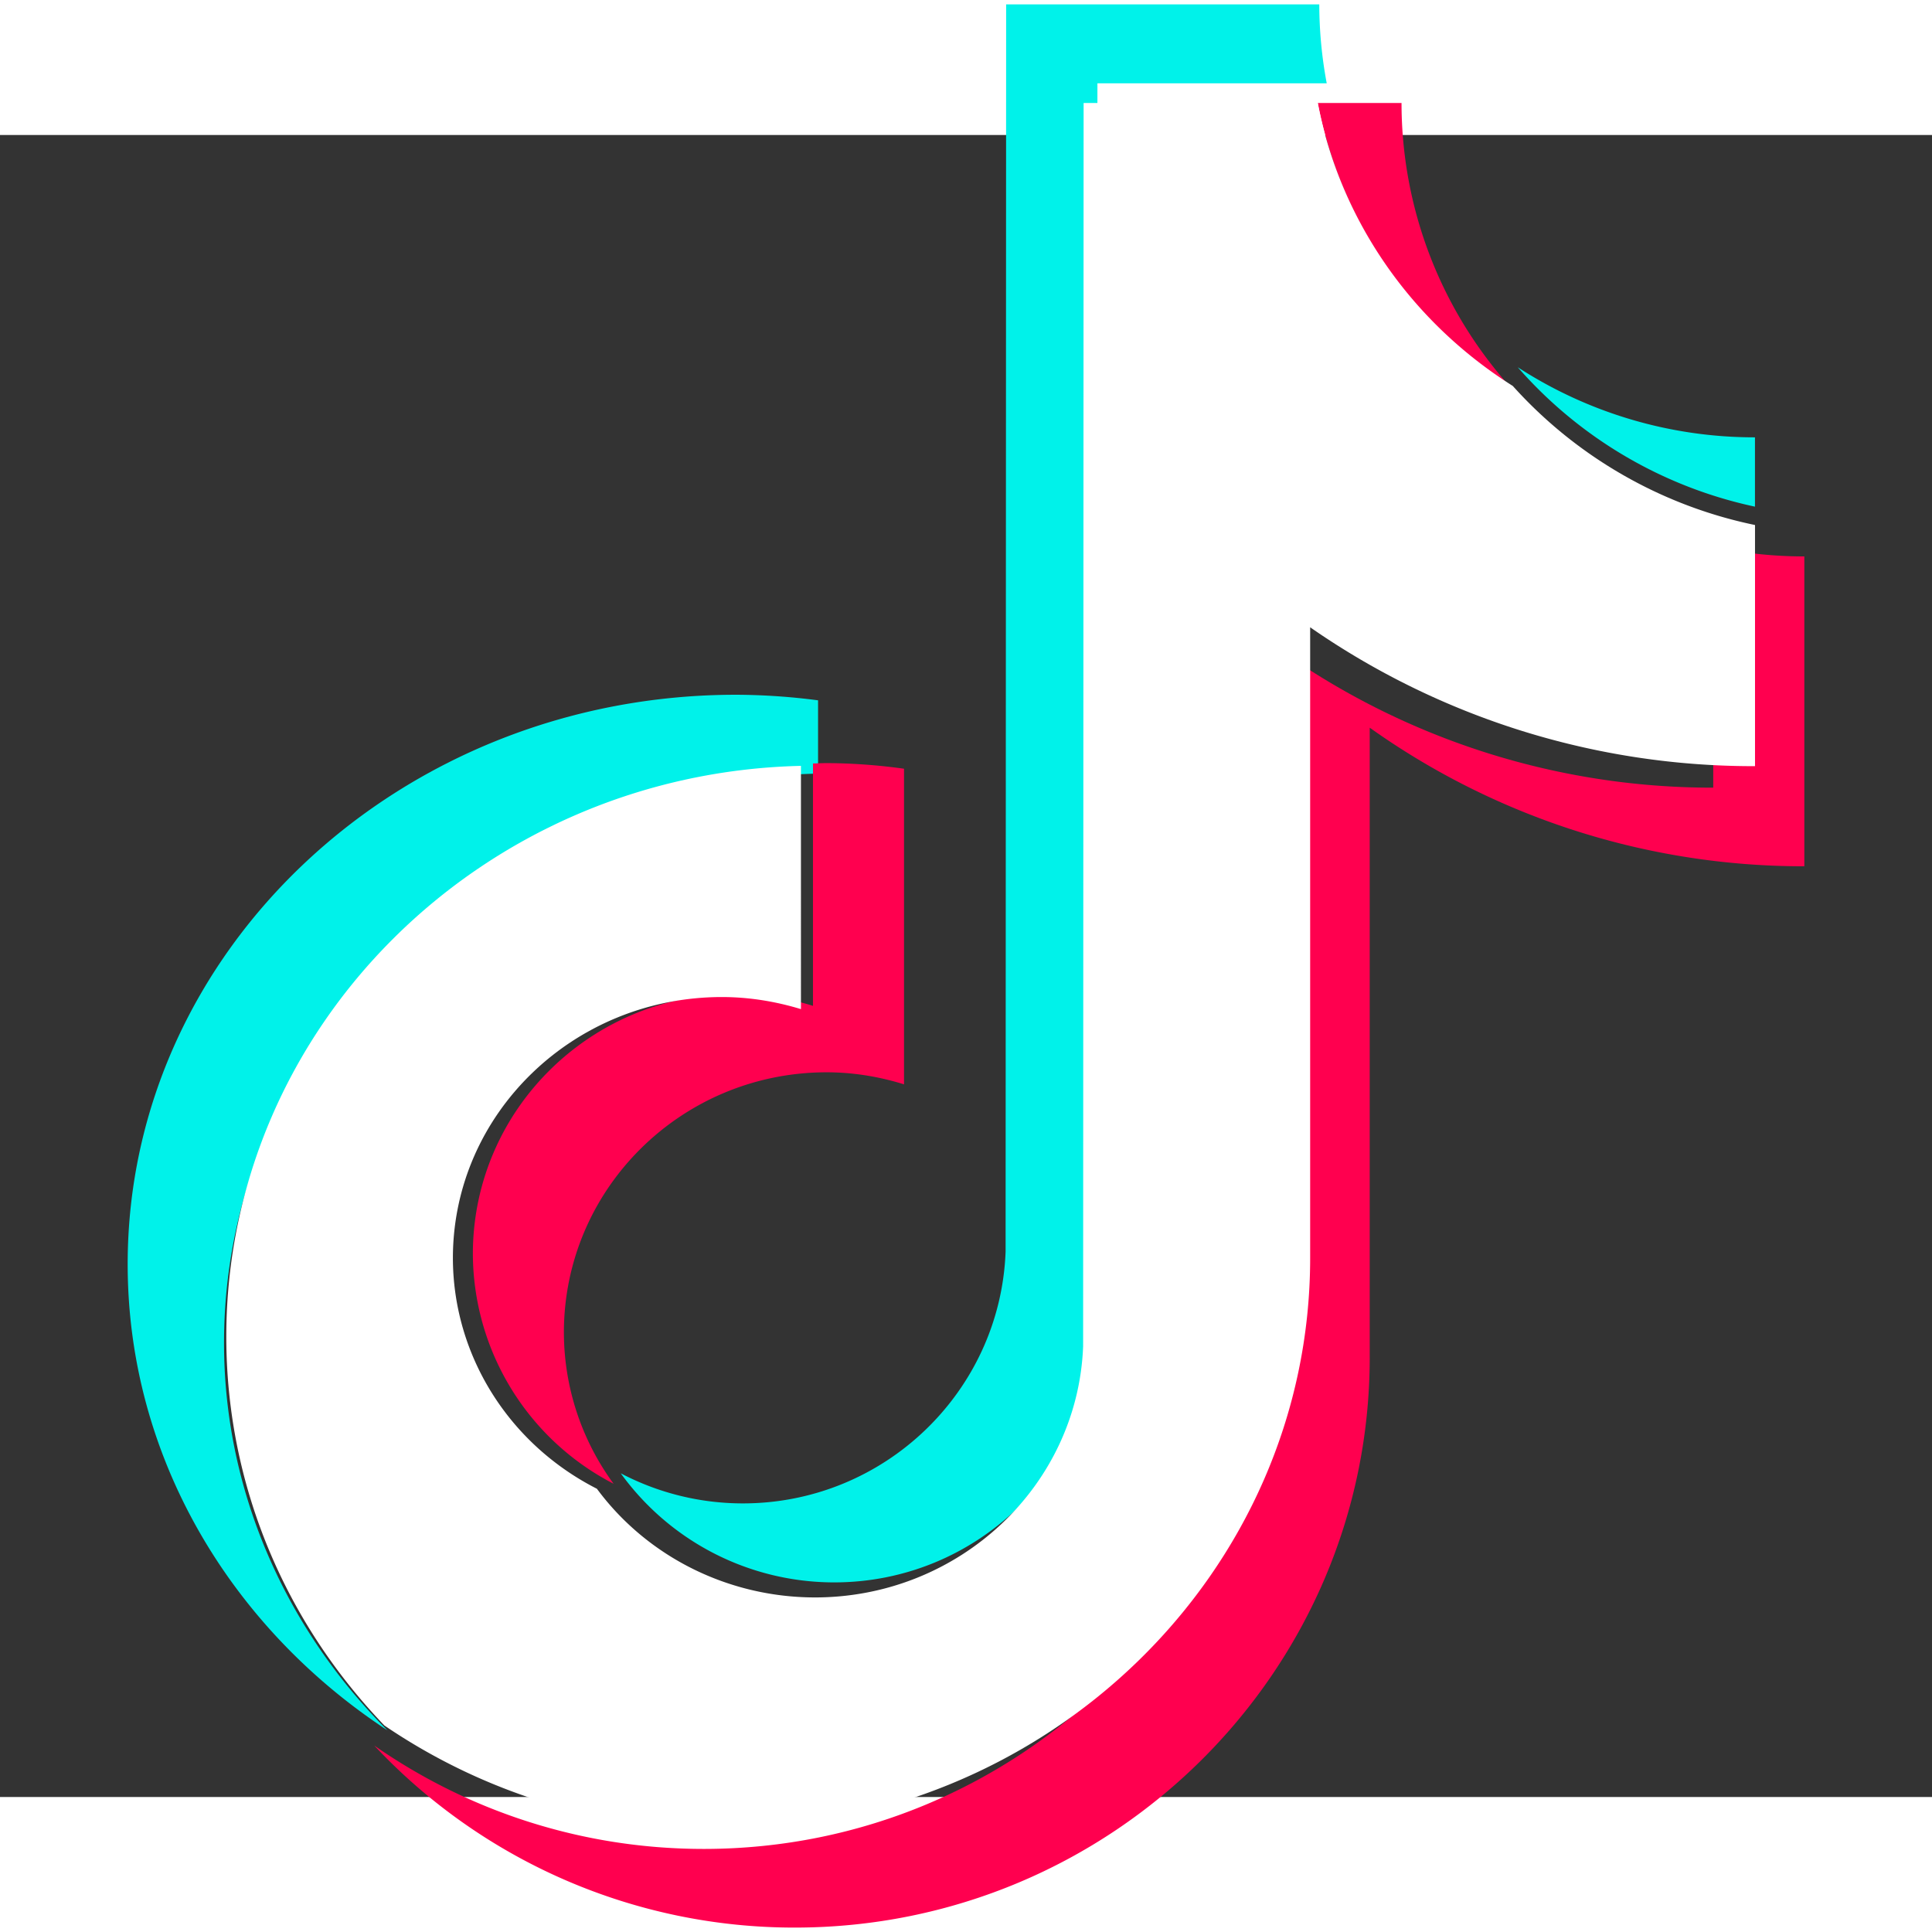<?xml version="1.0" encoding="UTF-8" standalone="no"?>
<svg
   height="2000"
   width="2000"
   viewBox="-0.323 -3.128 39.178 33.703"
   version="1.1"
   id="svg5"
   sodipodi:docname="TikTok.svg"
   inkscape:version="1.4 (86a8ad7, 2024-10-11)"
   xmlns:inkscape="http://www.inkscape.org/namespaces/inkscape"
   xmlns:sodipodi="http://sodipodi.sourceforge.net/DTD/sodipodi-0.dtd"
   xmlns="http://www.w3.org/2000/svg"
   xmlns:svg="http://www.w3.org/2000/svg">
  <rect x="-0.323" y="-3.128" width="39.178" height="33.703" fill="#333333" stroke="none"/>
  <defs
     id="defs5" />
  <sodipodi:namedview
     id="namedview5"
     pagecolor="#505050"
     bordercolor="#eeeeee"
     borderopacity="1"
     inkscape:showpageshadow="0"
     inkscape:pageopacity="0"
     inkscape:pagecheckerboard="0"
     inkscape:deskcolor="#505050"
     inkscape:zoom="0.4852"
     inkscape:cx="983.09975"
     inkscape:cy="1116.0346"
     inkscape:window-width="2560"
     inkscape:window-height="1494"
     inkscape:window-x="-11"
     inkscape:window-y="-11"
     inkscape:window-maximized="1"
     inkscape:current-layer="svg5" />
  <g
     fill="none"
     id="g5"
     transform="translate(2.266,-5.777)">
    <path
       d="M 14,15.599 V 14.113 A 13.1,13.1 0 0 0 12.337,14 C 5.535,14 0,19.18 0,25.547 0,29.452 2.086,32.91 5.267,35 3.137,32.868 1.952,30.058 1.954,27.139 1.954,20.863 7.331,15.745 14,15.599"
       fill="#00f2ea"
       id="path1" />
    <path
       d="m 14.327,32 c 2.876,0 5.221,-2.273 5.328,-5.107 l 0.01,-25.292 h 4.65 A 8.72,8.72 0 0 1 24.164,0 h -6.35 l -0.011,25.293 c -0.106,2.832 -2.453,5.105 -5.328,5.105 A 5.329,5.329 0 0 1 9.999,29.788 5.34,5.34 0 0 0 14.327,32 M 32.999,10.186 V 8.78 A 8.818,8.818 0 0 1 28.189,7.359 8.85,8.85 0 0 0 33,10.186"
       fill="#00f2ea"
       id="path2" />
    <path
       d="M 28,7.718 A 8.63,8.63 0 0 1 25.832,2 H 24.135 A 8.735,8.735 0 0 0 28,7.718 M 12.325,20.065 C 9.385,20.069 7.003,22.426 7,25.335 A 5.267,5.267 0 0 0 9.854,30 5.2,5.2 0 0 1 8.846,26.927 c 0.003,-2.91 2.385,-5.268 5.325,-5.271 0.55,0 1.075,0.09 1.572,0.244 v -6.4 a 11.72,11.72 0 0 0 -1.572,-0.114 c -0.092,0 -0.183,0.006 -0.274,0.007 v 4.916 a 5.286,5.286 0 0 0 -1.572,-0.244"
       fill="#ff004f"
       id="path3" />
    <path
       d="m 32.153,11 v 4.884 A 15.15,15.15 0 0 1 23.34,13.073 V 25.84 c 0,6.377 -5.23,11.565 -11.658,11.565 C 9.197,37.405 6.893,36.627 5,35.308 A 11.67,11.67 0 0 0 13.528,39 c 6.429,0 11.659,-5.188 11.659,-11.564 V 14.668 A 15.15,15.15 0 0 0 34,17.478 V 11.195 A 8.87,8.87 0 0 1 32.153,11"
       fill="#ff004f"
       id="path4" />
    <path
       d="M 23.979,25.42 V 12.632 A 15.741,15.741 0 0 0 33,15.448 v -4.89 A 9.083,9.083 0 0 1 28.088,7.738 C 26.016,6.431 24.586,4.358 24.132,2 h -4.747 l -0.01,25.215 c -0.11,2.824 -2.505,5.09 -5.44,5.09 -1.754,-0.002 -3.398,-0.822 -4.42,-2.204 -1.794,-0.913 -2.919,-2.716 -2.92,-4.682 0.003,-2.92 2.44,-5.285 5.45,-5.289 0.56,0 1.098,0.09 1.608,0.245 V 15.442 C 7.202,15.589 2,20.722 2,27.016 c 0,3.045 1.219,5.816 3.205,7.885 A 12.115,12.115 0 0 0 12.045,37 c 6.58,0 11.934,-5.195 11.934,-11.58"
       fill="#ffffff"
       id="path5" />
  </g>
</svg>
